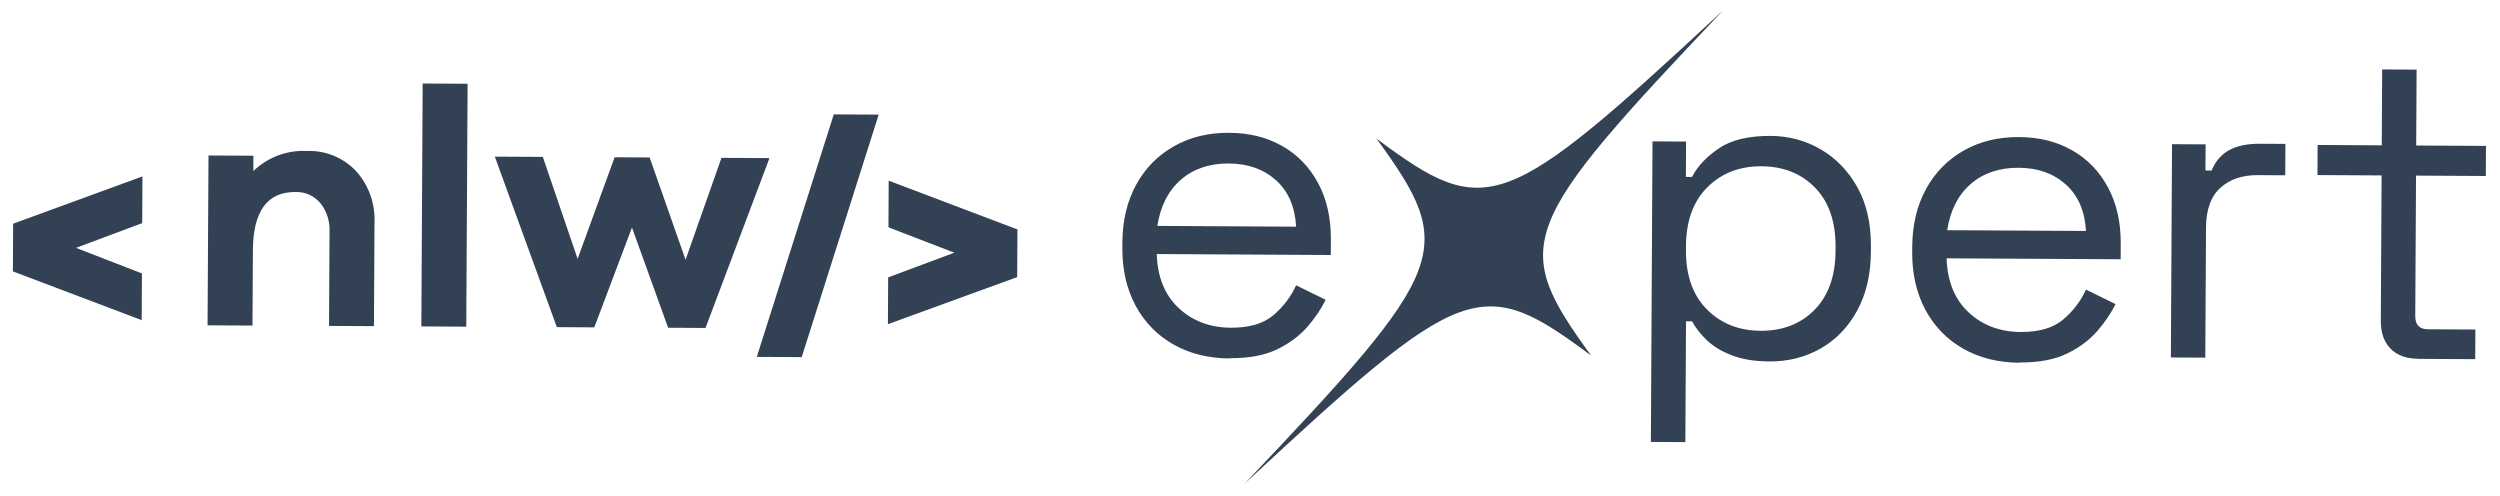 <svg width="126" height="25" viewBox="0 0 126 25" fill="none" xmlns="http://www.w3.org/2000/svg">
<path fill-rule="evenodd" clip-rule="evenodd" d="M80.193 17.92C74.646 13.792 73.775 14.114 62.719 24.387C73.111 13.443 73.442 12.579 69.374 6.984C74.921 11.113 75.792 10.79 86.848 0.517C76.456 11.461 76.125 12.326 80.193 17.92ZM121.896 18.083C121.281 18.08 120.81 17.909 120.481 17.57C120.152 17.231 119.99 16.767 119.993 16.182L120.032 8.841L116.8 8.824L116.808 7.307L120.041 7.324L120.061 3.5L121.797 3.509L121.776 7.334L125.293 7.353L125.285 8.87L121.768 8.851L121.729 15.931C121.727 16.37 121.937 16.593 122.364 16.595L124.76 16.608L124.752 18.102L121.893 18.087L121.896 18.083ZM21.302 4.209L21.236 16.451L23.5 16.464L23.567 4.221L21.302 4.209ZM44.751 16.331L44.764 13.98L48.099 12.736L44.778 11.455L44.79 9.105L51.262 11.556L51.279 11.556L51.266 13.973L51.249 13.973L44.751 16.34L44.751 16.334L44.751 16.331ZM42.022 5.765L38.142 17.987L40.406 17.999L44.286 5.777L42.022 5.765ZM7.167 11.242L7.18 8.892L0.675 11.27L0.662 11.27L0.649 13.682L0.662 13.682L7.141 16.134L7.153 13.78L3.832 12.493L7.167 11.245L7.167 11.242ZM18.875 11.223C18.916 10.268 18.584 9.33 17.944 8.62L17.947 8.623C17.303 7.945 16.402 7.573 15.467 7.608C14.466 7.56 13.492 7.924 12.768 8.621L12.772 7.848L10.508 7.836L10.461 16.396L12.725 16.409L12.746 12.617C12.757 10.647 13.469 9.67 14.887 9.677C15.37 9.66 15.831 9.864 16.143 10.233C16.472 10.644 16.637 11.168 16.608 11.693L16.583 16.426L18.847 16.438L18.875 11.223ZM33.674 16.518L35.558 16.529L38.781 7.969L36.362 7.956L34.552 13.092L32.742 7.936L30.977 7.926L29.112 13.046L27.358 7.907L24.939 7.894L28.065 16.488L29.953 16.498L31.851 11.468L33.674 16.518ZM61.99 18.067C60.906 18.061 59.955 17.824 59.134 17.357C58.317 16.89 57.683 16.239 57.231 15.4C56.783 14.561 56.56 13.595 56.566 12.494L56.567 12.23C56.573 11.116 56.807 10.142 57.264 9.308C57.721 8.474 58.356 7.83 59.165 7.372C59.974 6.913 60.898 6.687 61.939 6.693C62.98 6.698 63.842 6.918 64.616 7.355C65.39 7.792 65.995 8.413 66.43 9.222C66.866 10.031 67.082 10.978 67.076 12.062L67.072 12.852L58.3 12.804C58.336 13.961 58.705 14.869 59.405 15.524C60.106 16.179 60.983 16.511 62.038 16.517C62.96 16.522 63.672 16.314 64.173 15.89C64.674 15.467 65.057 14.963 65.325 14.379L66.815 15.111C66.591 15.563 66.285 16.017 65.895 16.468C65.503 16.919 64.999 17.299 64.372 17.604C63.746 17.908 62.952 18.059 61.983 18.053L61.99 18.067ZM58.334 11.386L65.324 11.424C65.27 10.429 64.934 9.651 64.316 9.089C63.694 8.53 62.902 8.245 61.934 8.239C60.965 8.234 60.144 8.507 59.51 9.063C58.876 9.618 58.485 10.392 58.33 11.386L58.334 11.386ZM83.286 7.125L83.204 22.27L83.207 22.273L84.942 22.283L84.975 16.195L85.283 16.196C85.456 16.521 85.702 16.837 86.025 17.146C86.347 17.455 86.765 17.708 87.287 17.909C87.804 18.11 88.438 18.213 89.185 18.217C90.124 18.222 90.981 18.005 91.751 17.57C92.52 17.134 93.138 16.5 93.595 15.666C94.053 14.832 94.286 13.845 94.292 12.702L94.294 12.417C94.3 11.261 94.074 10.268 93.616 9.445C93.157 8.623 92.546 7.985 91.778 7.535C91.011 7.085 90.166 6.855 89.244 6.85C88.13 6.844 87.259 7.051 86.636 7.474C86.009 7.897 85.556 8.377 85.276 8.918L84.969 8.916L84.978 7.135L83.286 7.125ZM91.451 15.618C90.752 16.328 89.845 16.677 88.731 16.671C87.634 16.665 86.73 16.303 86.023 15.589C85.316 14.874 84.965 13.881 84.972 12.605L84.973 12.407C84.98 11.131 85.342 10.141 86.056 9.434C86.771 8.728 87.662 8.375 88.776 8.381C89.89 8.387 90.79 8.749 91.484 9.464C92.177 10.178 92.519 11.172 92.512 12.447L92.511 12.646C92.504 13.922 92.148 14.911 91.451 15.618ZM101.799 18.282C100.715 18.276 99.764 18.04 98.943 17.572C98.126 17.105 97.492 16.454 97.04 15.615C96.592 14.777 96.369 13.81 96.375 12.71L96.376 12.445C96.382 11.331 96.616 10.357 97.073 9.524C97.531 8.69 98.165 8.045 98.974 7.587C99.783 7.129 100.707 6.902 101.748 6.908C102.789 6.914 103.651 7.133 104.425 7.57C105.199 8.007 105.804 8.629 106.239 9.438C106.675 10.246 106.891 11.193 106.885 12.277L106.881 13.067L98.109 13.02C98.145 14.177 98.514 15.084 99.214 15.739C99.915 16.394 100.792 16.726 101.847 16.732C102.769 16.737 103.481 16.529 103.982 16.106C104.484 15.682 104.866 15.178 105.134 14.595L106.624 15.327C106.4 15.778 106.094 16.233 105.704 16.683C105.312 17.134 104.807 17.515 104.181 17.819C103.555 18.123 102.761 18.274 101.792 18.269L101.799 18.282ZM98.143 11.602L105.133 11.64C105.079 10.645 104.743 9.866 104.125 9.304C103.503 8.745 102.711 8.46 101.743 8.455C100.774 8.45 99.953 8.723 99.319 9.278C98.684 9.833 98.293 10.608 98.139 11.602L98.143 11.602ZM109.47 7.267L109.412 18.016L111.147 18.025L111.183 11.474C111.188 10.565 111.429 9.896 111.908 9.465C112.386 9.035 113.015 8.823 113.792 8.827L115.177 8.835L115.185 7.252L113.91 7.245C113.265 7.241 112.745 7.348 112.348 7.567C111.95 7.786 111.657 8.128 111.463 8.597L111.155 8.595L111.163 7.276L109.47 7.267Z" fill="#334155"/>
</svg>
